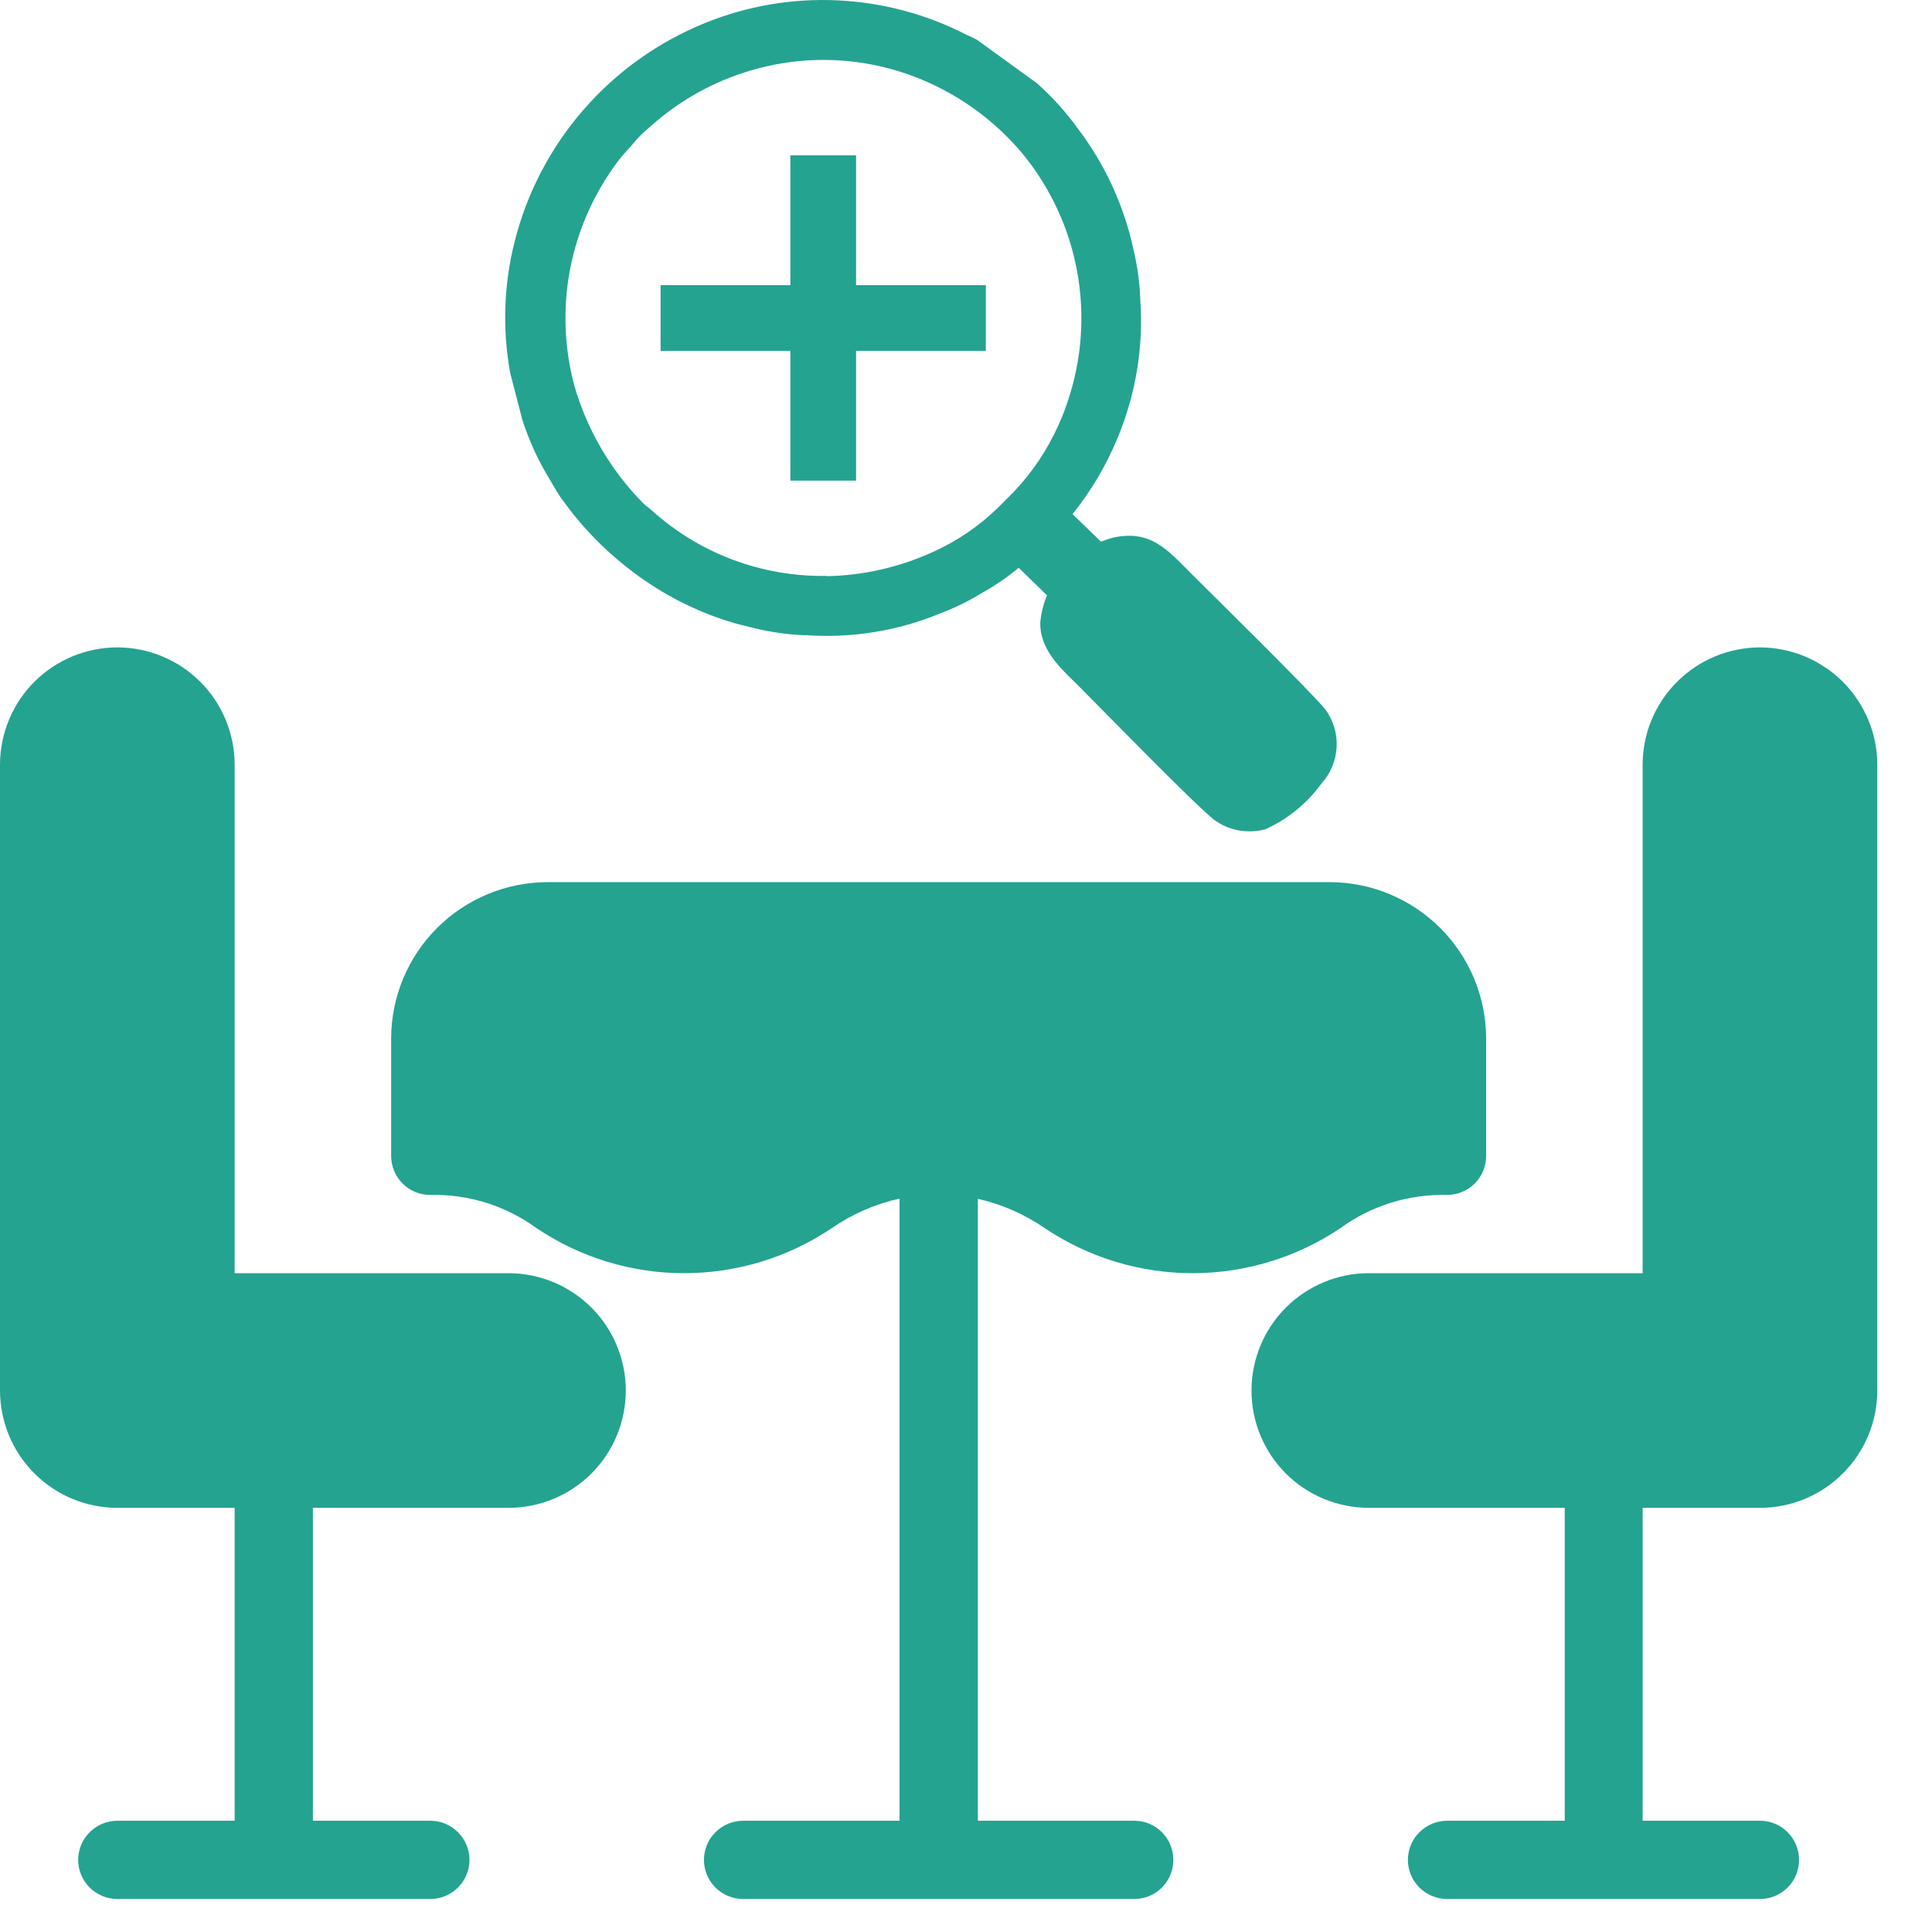 <svg width="22" height="22" viewBox="0 0 22 22" fill="none" xmlns="http://www.w3.org/2000/svg">
<path d="M20.041 7.372C19.687 7.373 19.347 7.513 19.097 7.764C18.846 8.014 18.705 8.354 18.705 8.708V14.498H15.587C15.233 14.498 14.893 14.639 14.642 14.89C14.392 15.14 14.251 15.48 14.251 15.834C14.251 16.189 14.392 16.529 14.642 16.779C14.893 17.03 15.233 17.17 15.587 17.17H17.818V20.733H16.478C16.36 20.733 16.247 20.78 16.163 20.864C16.079 20.947 16.032 21.061 16.032 21.179C16.032 21.297 16.079 21.41 16.163 21.494C16.247 21.577 16.36 21.624 16.478 21.624H20.041C20.159 21.624 20.273 21.577 20.356 21.494C20.44 21.41 20.486 21.297 20.486 21.179C20.486 21.061 20.44 20.947 20.356 20.864C20.273 20.78 20.159 20.733 20.041 20.733H18.705V17.17H20.041C20.395 17.17 20.735 17.029 20.985 16.778C21.235 16.528 21.377 16.189 21.377 15.834V8.708C21.377 8.354 21.235 8.015 20.985 7.764C20.735 7.514 20.395 7.373 20.041 7.372Z" fill="#24A391"/>
<path d="M5.79 14.498H2.672V8.708C2.672 8.533 2.637 8.359 2.57 8.197C2.503 8.035 2.405 7.888 2.281 7.764C2.157 7.64 2.009 7.541 1.847 7.474C1.685 7.407 1.511 7.372 1.336 7.372C1.161 7.372 0.987 7.407 0.825 7.474C0.663 7.541 0.515 7.64 0.391 7.764C0.267 7.888 0.169 8.035 0.102 8.197C0.035 8.359 -2.61435e-09 8.533 0 8.708L0 15.834C0.001 16.189 0.141 16.528 0.392 16.778C0.642 17.029 0.982 17.17 1.336 17.17H2.672V20.733H1.336C1.218 20.733 1.105 20.78 1.021 20.864C0.937 20.947 0.89 21.061 0.89 21.179C0.89 21.297 0.937 21.41 1.021 21.494C1.105 21.577 1.218 21.624 1.336 21.624H4.9C5.018 21.624 5.131 21.577 5.215 21.494C5.299 21.41 5.346 21.297 5.346 21.179C5.346 21.061 5.299 20.947 5.215 20.864C5.131 20.78 5.018 20.733 4.9 20.733H3.563V17.17H5.79C6.144 17.17 6.484 17.03 6.735 16.779C6.985 16.529 7.126 16.189 7.126 15.834C7.126 15.48 6.985 15.14 6.735 14.89C6.484 14.639 6.144 14.498 5.79 14.498Z" fill="#24A391"/>
<path d="M11.898 13.986C12.396 14.32 12.981 14.498 13.58 14.498C14.179 14.498 14.764 14.32 15.262 13.986C15.614 13.729 16.042 13.596 16.478 13.607C16.596 13.607 16.709 13.56 16.793 13.477C16.876 13.394 16.923 13.28 16.923 13.162V11.826C16.922 11.354 16.735 10.902 16.401 10.568C16.067 10.234 15.614 10.046 15.142 10.045H6.235C5.763 10.046 5.31 10.234 4.976 10.568C4.642 10.902 4.455 11.354 4.454 11.826V13.162C4.454 13.28 4.501 13.394 4.584 13.477C4.668 13.56 4.781 13.607 4.899 13.607C5.334 13.596 5.76 13.73 6.111 13.986C6.608 14.32 7.192 14.498 7.79 14.498C8.389 14.498 8.973 14.32 9.47 13.986C9.703 13.825 9.966 13.71 10.243 13.649V20.733H8.462C8.344 20.733 8.231 20.78 8.147 20.864C8.063 20.947 8.016 21.061 8.016 21.179C8.016 21.297 8.063 21.41 8.147 21.494C8.231 21.578 8.344 21.624 8.462 21.624H12.916C13.034 21.624 13.148 21.578 13.231 21.494C13.315 21.41 13.361 21.297 13.361 21.179C13.361 21.061 13.315 20.947 13.231 20.864C13.148 20.78 13.034 20.733 12.916 20.733H11.135V13.651C11.408 13.713 11.667 13.827 11.898 13.986Z" fill="#24A391"/>
<path fill-rule="evenodd" clip-rule="evenodd" d="M9.412 6.558C8.679 6.57 7.969 6.305 7.424 5.814C7.382 5.774 7.364 5.77 7.324 5.73C6.953 5.354 6.683 4.892 6.538 4.384C6.428 3.968 6.409 3.532 6.484 3.107C6.559 2.683 6.726 2.28 6.972 1.926C7.019 1.856 7.071 1.789 7.128 1.726C7.195 1.658 7.228 1.607 7.297 1.539C7.366 1.471 7.411 1.439 7.475 1.38C7.811 1.097 8.205 0.892 8.63 0.78C9.303 0.601 10.017 0.67 10.644 0.973C11.029 1.158 11.37 1.423 11.644 1.75C11.962 2.138 12.177 2.601 12.266 3.094C12.356 3.588 12.319 4.096 12.158 4.571C12.128 4.663 12.093 4.753 12.053 4.84C11.928 5.121 11.755 5.379 11.543 5.602L11.365 5.78C11.145 5.995 10.888 6.169 10.606 6.293C10.231 6.462 9.826 6.553 9.415 6.561L9.412 6.558ZM9 3.247H7.522V3.995H9V5.473H9.748V3.995H11.226V3.247H9.748V1.769H9V3.247ZM9.168 7.232C9.696 7.271 10.225 7.185 10.714 6.982C10.875 6.921 11.031 6.844 11.178 6.754C11.328 6.671 11.469 6.575 11.6 6.465L11.922 6.779C11.882 6.877 11.856 6.979 11.846 7.084C11.837 7.405 12.092 7.622 12.278 7.807C12.59 8.119 13.563 9.121 13.821 9.332C13.904 9.394 14 9.436 14.102 9.455C14.204 9.474 14.309 9.47 14.409 9.443C14.664 9.328 14.884 9.148 15.048 8.922C15.151 8.809 15.212 8.663 15.22 8.509C15.229 8.356 15.184 8.204 15.093 8.08C14.941 7.888 13.77 6.737 13.569 6.536C13.296 6.263 13.11 6.036 12.693 6.118C12.614 6.134 12.593 6.152 12.536 6.167L12.213 5.854C12.427 5.588 12.601 5.293 12.73 4.977C12.934 4.484 13.022 3.95 12.985 3.417C12.978 3.223 12.952 3.029 12.907 2.84C12.799 2.342 12.584 1.874 12.277 1.468C12.14 1.278 11.982 1.103 11.807 0.947L11.123 0.452C11.086 0.432 11.048 0.414 11.009 0.398C10.552 0.162 10.05 0.028 9.536 0.004C9.022 -0.02 8.51 0.067 8.033 0.26C7.499 0.476 7.023 0.814 6.645 1.249C6.267 1.683 5.997 2.201 5.858 2.76C5.736 3.247 5.72 3.755 5.81 4.249L5.949 4.784C6.026 5.022 6.131 5.25 6.262 5.463C6.308 5.538 6.34 5.602 6.39 5.672C6.44 5.742 6.484 5.797 6.535 5.864C6.733 6.109 6.96 6.328 7.211 6.516C7.542 6.766 7.914 6.957 8.311 7.08C8.399 7.108 8.482 7.125 8.578 7.15C8.771 7.198 8.969 7.226 9.168 7.234V7.232Z" fill="#24A391"/>
</svg>
